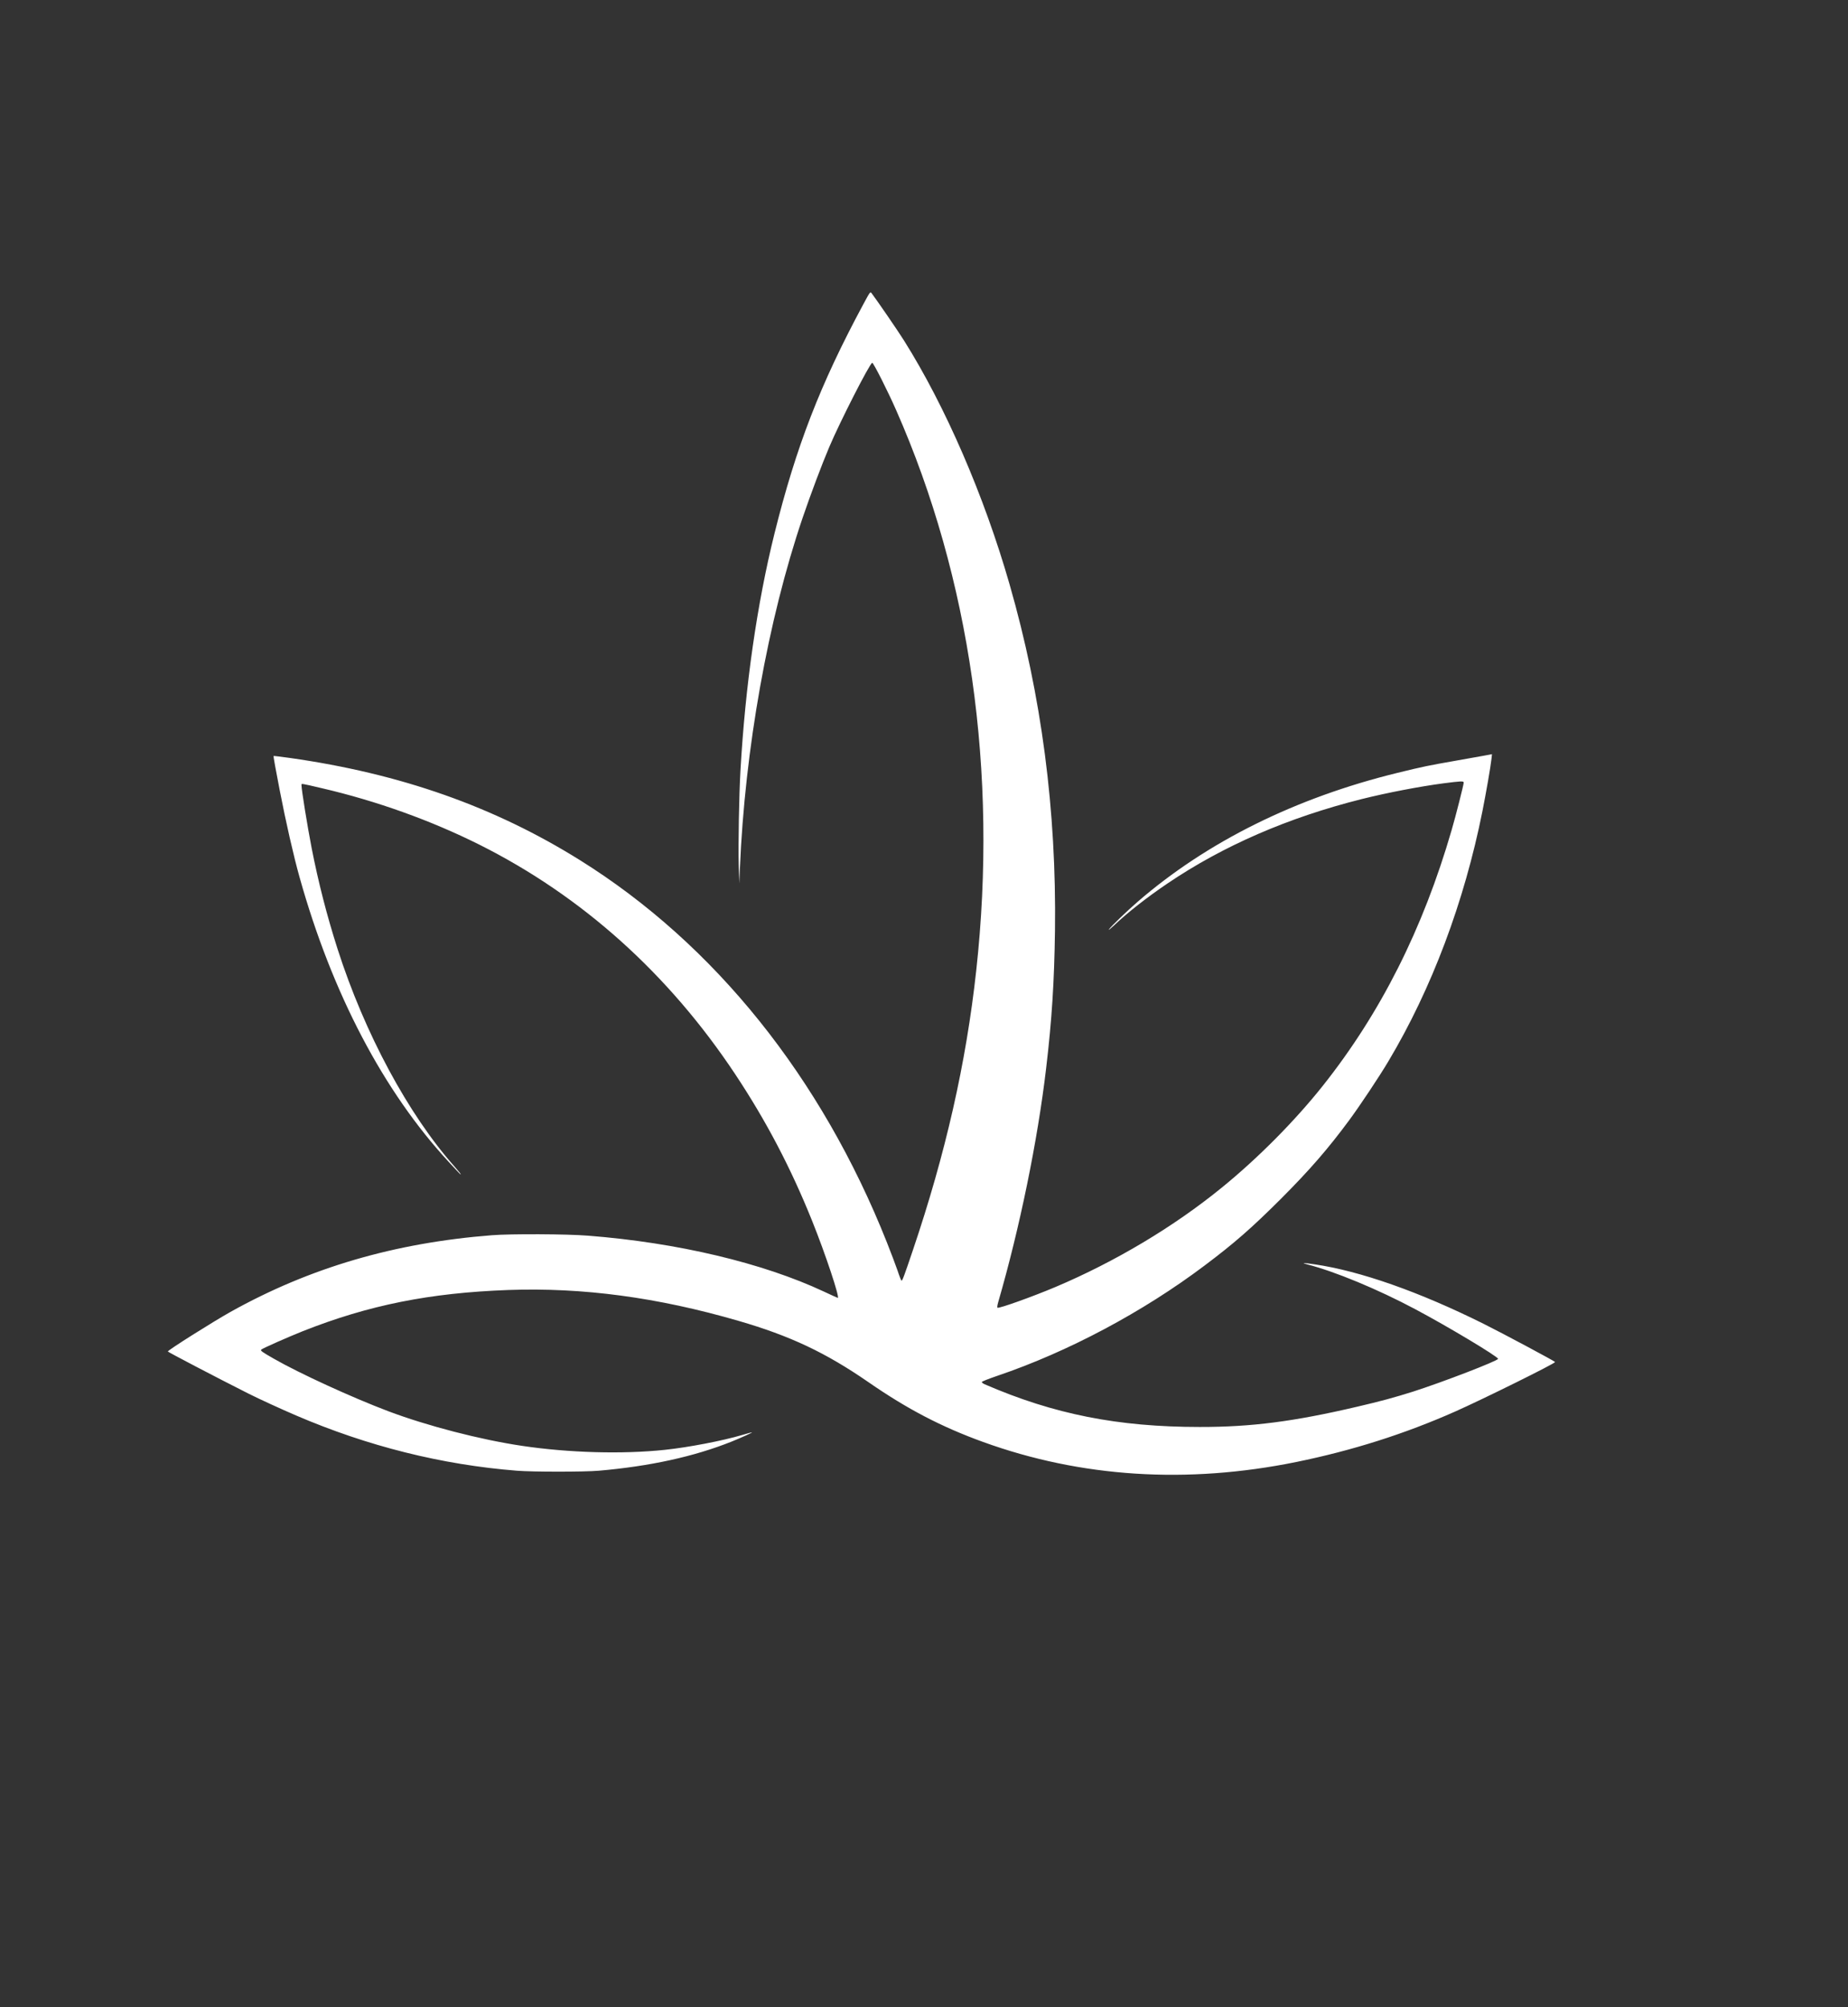 <svg xmlns="http://www.w3.org/2000/svg" version="1.0" width="2366pt" height="2569pt" viewBox="0 0 2366 2569" preserveAspectRatio="xMidYMid meet">

<rect x="0" y="0" width="2366" height="2569" fill="#333333" stroke="none"/>

<g transform="translate(0,2569) scale(0.1,-0.1)" fill="#ffffff" stroke="none">
<path d="M11054 21798 c-554 -1029 -860 -1819 -1139 -2939 -223 -898 -373 -1942 -435 -3034 -18 -315 -29 -952 -22 -1200 l7 -240 8 190 c63 1522 359 3180 802 4485 101 297 249 691 342 909 137 324 517 1068 550 1078 14 5 200 -363 307 -607 948 -2150 1303 -4636 1025 -7170 -130 -1187 -392 -2342 -813 -3585 -112 -331 -132 -385 -144 -385 -4 0 -27 57 -50 128 -24 70 -86 233 -137 362 -839 2113 -2207 3817 -3930 4892 -1098 685 -2295 1107 -3714 1308 -113 16 -207 27 -209 25 -3 -2 32 -197 78 -432 79 -409 180 -853 256 -1122 416 -1485 1074 -2739 1911 -3643 80 -87 147 -158 150 -158 8 0 -12 26 -77 100 -594 669 -1152 1707 -1498 2785 -136 425 -245 848 -332 1292 -54 278 -130 747 -130 804 0 24 -19 27 260 -38 705 -164 1398 -413 2020 -724 1313 -658 2420 -1652 3274 -2938 395 -595 710 -1195 984 -1876 172 -428 357 -985 328 -985 -3 0 -82 36 -176 80 -786 368 -1878 627 -3020 716 -271 22 -986 25 -1230 6 -1249 -97 -2336 -416 -3348 -981 -225 -126 -803 -490 -803 -507 0 -7 598 -320 1036 -541 138 -69 410 -194 606 -278 918 -394 1867 -631 2829 -707 200 -16 863 -16 1045 0 658 57 1221 181 1700 372 128 52 275 118 262 119 -4 1 -61 -15 -126 -34 -251 -74 -686 -158 -991 -190 -541 -57 -1226 -38 -1824 51 -536 79 -1220 257 -1716 444 -463 175 -1137 484 -1463 671 -154 88 -176 104 -162 117 20 18 347 162 530 235 846 335 1626 491 2633 528 952 34 1911 -94 2947 -395 662 -192 1115 -406 1663 -784 497 -344 933 -572 1469 -766 1253 -454 2610 -541 4011 -256 715 146 1387 359 2034 646 360 160 1278 614 1278 633 0 9 -672 368 -915 489 -821 409 -1583 677 -2168 762 -134 20 -173 20 -96 0 356 -90 908 -319 1389 -575 420 -223 1060 -607 1060 -635 0 -25 -714 -300 -1090 -420 -238 -75 -410 -122 -715 -193 -812 -190 -1354 -260 -2015 -259 -1047 0 -1868 163 -2752 546 -21 9 -38 22 -38 29 0 7 86 41 203 81 900 305 1859 815 2647 1408 380 285 605 482 976 852 374 374 610 647 881 1014 135 183 385 558 500 752 553 927 970 2035 1203 3200 47 238 103 556 116 671 l6 57 -103 -19 c-57 -11 -219 -39 -359 -64 -349 -61 -423 -76 -745 -155 -1306 -319 -2443 -883 -3330 -1651 -134 -116 -340 -314 -367 -353 -12 -17 16 5 63 49 172 164 425 362 684 537 715 484 1546 845 2490 1082 328 82 742 161 1044 201 233 30 261 31 261 9 0 -25 -102 -428 -154 -605 -367 -1266 -910 -2344 -1651 -3276 -357 -449 -832 -928 -1295 -1304 -613 -499 -1358 -944 -2125 -1269 -294 -124 -724 -278 -744 -266 -6 4 -2 33 10 74 274 944 504 2062 613 2992 73 615 104 1103 113 1760 20 1542 -172 3008 -582 4434 -325 1132 -820 2274 -1352 3120 -78 124 -345 513 -414 604 -17 22 -18 21 -105 -140z" fill="#ffffff"/>
</g>
</svg>